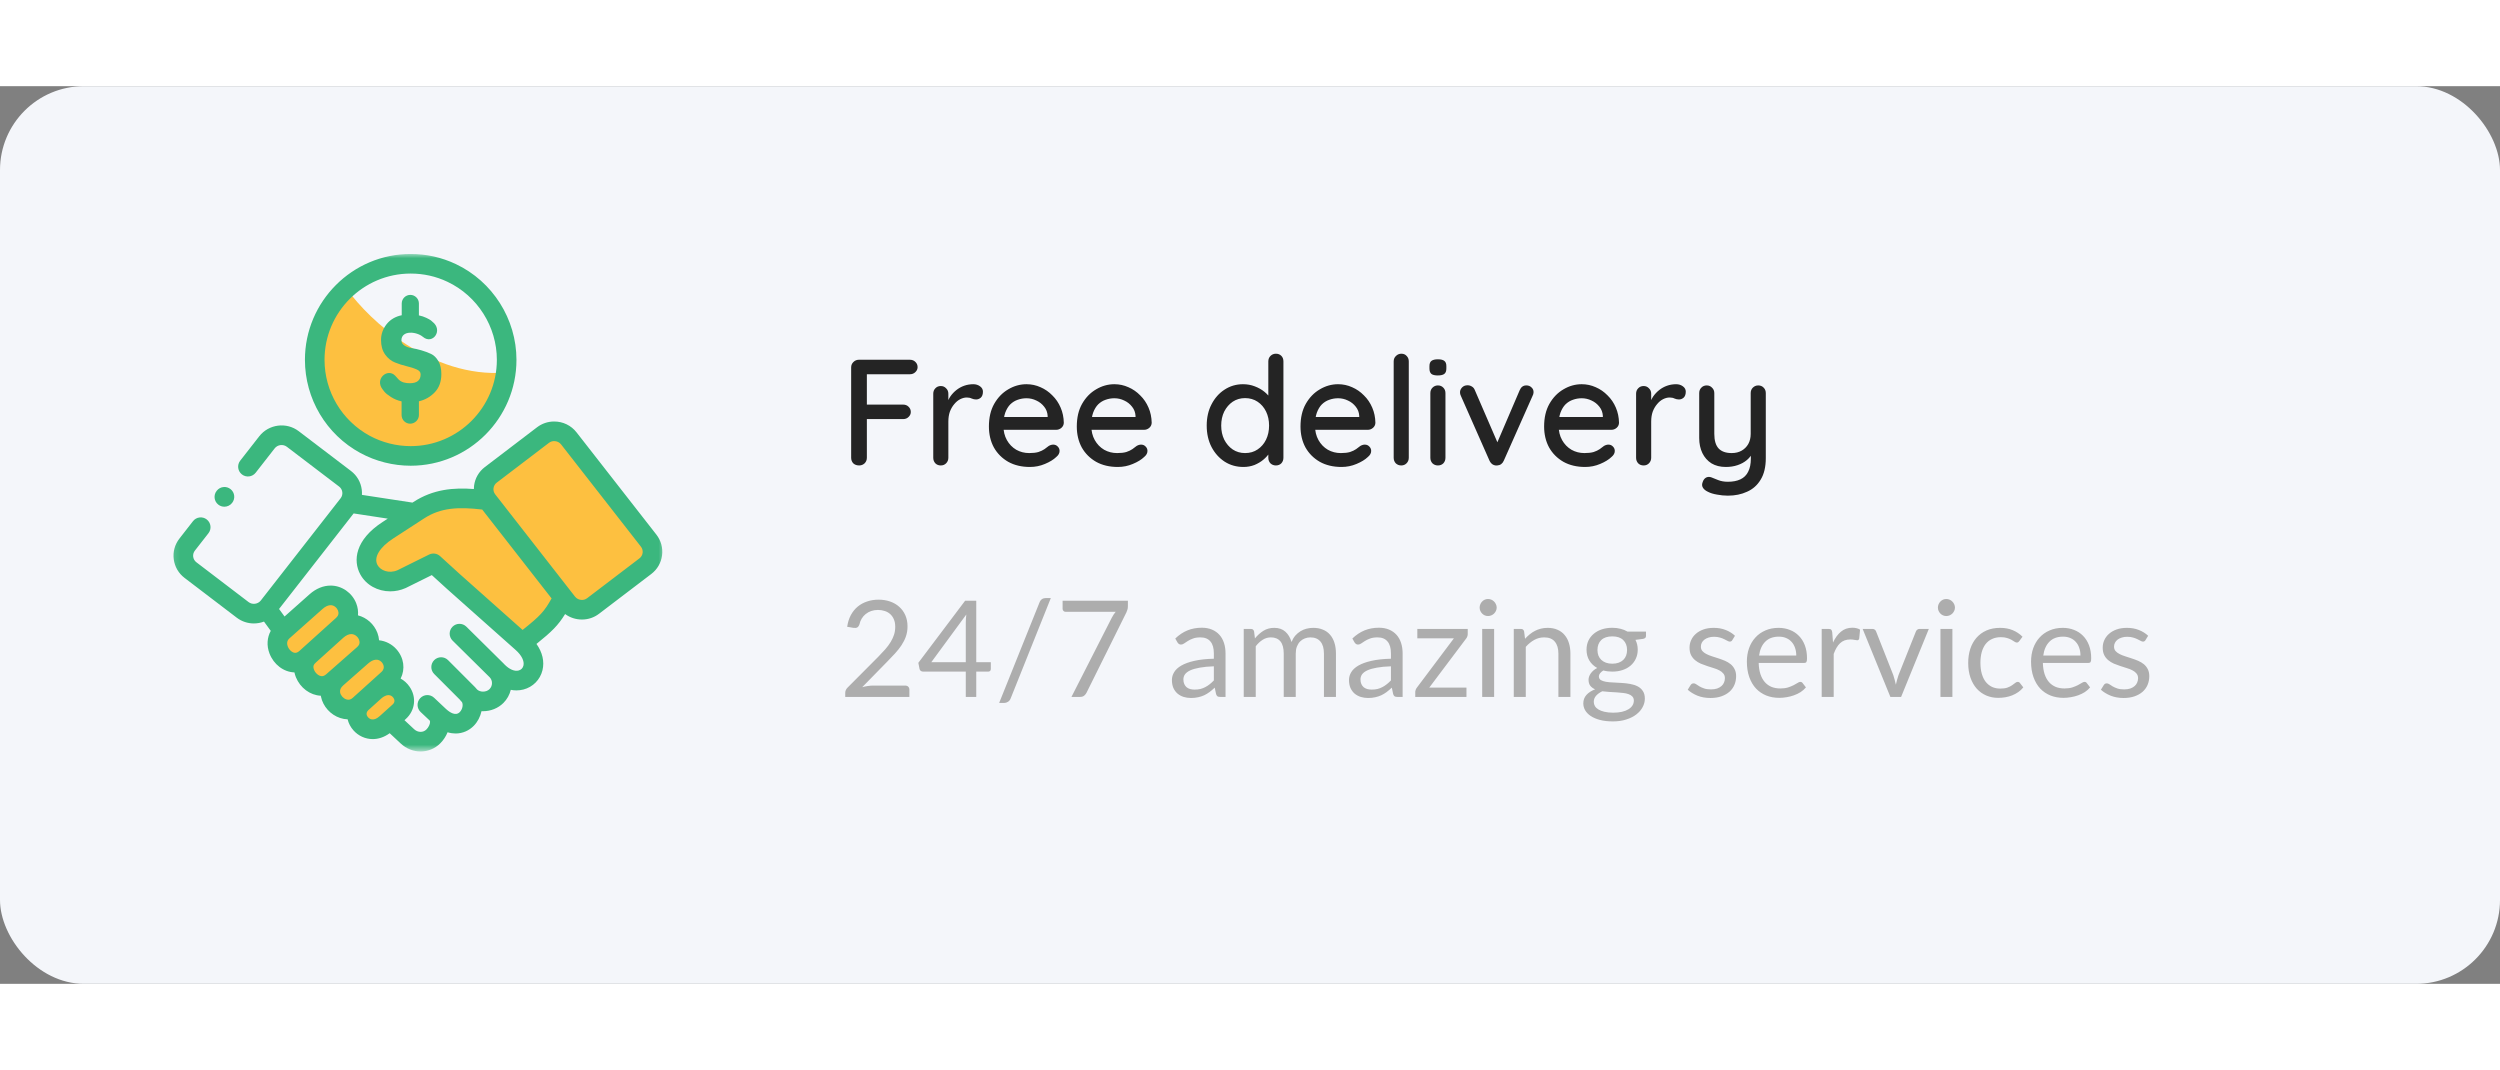 <svg width="250" height="107" viewBox="0 0 298 107" fill="none" xmlns="http://www.w3.org/2000/svg">
<rect x="0" y="0" width="298" height="107" fill="#808080" stroke="none"/>
<rect width="298" height="107" rx="10" fill="#F4F6FA"/>
<g clip-path="url(#clip0_6511_1815)">
<g clip-path="url(#clip1_6511_1815)">
<mask id="mask0_6511_1815" style="mask-type:luminance" maskUnits="userSpaceOnUse" x="20" y="20" width="60" height="60">
<path d="M79.469 20H20.164V79.305H79.469V20Z" fill="white"/>
</mask>
<g mask="url(#mask0_6511_1815)">
<path d="M58.145 48.286L61.145 43.571L65.43 41.429C66.002 41.286 67.23 41.086 67.573 41.429C67.916 41.771 72.859 48.429 75.287 51.714L77.43 55.571C77.002 56.429 76.059 58.229 75.716 58.571C75.373 58.914 72.144 60.429 70.573 61.143C69.716 61.286 67.916 61.571 67.573 61.571C67.23 61.571 63.145 56.143 61.145 53.429L58.895 49.571L58.145 48.286Z" fill="#FDC040"/>
<path d="M67.57 61.572C67.228 61.572 63.142 56.143 61.142 53.429L58.892 49.572H57.285H52.999C52.57 49.572 50.428 50.429 49.57 50.857L46.999 52.143C46.142 52.572 45.285 53.429 44.856 53.857C44.428 54.286 43.57 55.572 43.57 56C43.57 56.429 43.57 57.286 43.999 57.714C44.428 58.143 45.285 58.572 45.713 58.572H48.285C48.97 58.572 50.856 57.714 51.713 57.286C51.999 57.429 52.656 57.8 52.999 58.143C53.342 58.486 56.285 60.572 57.713 61.572L61.142 65C61.713 65.286 62.942 65.772 63.285 65.429C63.627 65.086 64.856 64.143 65.427 63.714L66.713 62.857L67.57 61.572Z" fill="#FDC040"/>
<path d="M33.285 66.286C33.285 66.971 34.428 68.286 34.999 68.857L37.999 71.428L39.714 72.714L41.428 74.428C41.999 74.714 43.142 75.371 43.142 75.714C43.142 76.057 44.857 76.428 45.714 76.571C46.142 76.286 47.085 75.629 47.428 75.286C47.857 74.857 47.857 74.857 47.857 74C47.857 73.143 47.857 72.286 47.428 71.428C46.999 70.571 46.999 68.857 46.571 68.428C46.142 68 44.428 67.143 44.428 66.714C44.428 66.286 43.142 64.571 42.714 64.143C42.285 63.714 41.428 62 40.999 61.571C40.571 61.143 39.285 60.286 38.428 60.714C37.571 61.143 34.999 63.286 34.571 63.714C34.228 64.057 33.571 65.571 33.285 66.286Z" fill="#FDC040"/>
<path d="M41.428 24.286C43.999 27.857 51.37 34.828 60.285 34.143L58.57 39.286L55.999 41.428L47.856 44L41.428 41.857L37.57 35L37.999 29.428L40.142 25.571L41.428 24.286Z" fill="#FDC040"/>
<path d="M48.857 35.407C48.404 35.407 47.85 35.341 47.47 34.917C47.338 34.769 47.222 34.63 47.11 34.514C46.205 33.562 44.646 34.885 45.59 36.121L45.818 36.415C45.967 36.601 46.234 36.816 46.617 37.06C46.991 37.298 47.407 37.47 47.869 37.573V39.206C47.869 39.769 48.328 40.232 48.89 40.232C49.455 40.232 49.934 39.769 49.934 39.206V37.563C50.673 37.391 51.307 37.031 51.826 36.485C52.348 35.939 52.609 35.215 52.609 34.312C52.609 33.697 52.49 33.185 52.252 32.771C52.014 32.361 51.724 32.074 51.377 31.912C51.027 31.75 50.647 31.607 50.227 31.485C49.811 31.363 49.431 31.277 49.081 31.224C48.735 31.174 48.444 31.068 48.206 30.913C47.968 30.754 47.849 30.549 47.849 30.294C47.849 29.078 49.633 29.227 50.419 29.888C51.578 30.863 52.876 29.078 51.532 28.069L51.377 27.93C51.271 27.848 51.086 27.745 50.819 27.616C50.554 27.487 50.257 27.391 49.933 27.322V26.333V25.903C49.933 25.341 49.474 24.878 48.91 24.878C48.348 24.878 47.886 25.341 47.886 25.903V27.305C47.133 27.454 46.508 27.828 46.076 28.38C45.64 28.942 45.419 29.564 45.419 30.258C45.419 30.956 45.581 31.528 45.904 31.981C46.228 32.434 46.621 32.752 47.087 32.937C47.549 33.122 48.011 33.271 48.474 33.38C48.939 33.492 49.332 33.614 49.656 33.757C49.98 33.896 50.141 34.091 50.141 34.345C50.142 35.053 49.712 35.407 48.857 35.407Z" fill="#3BB77E"/>
<path d="M78.243 53.457L68.725 41.267C68.084 40.443 67.112 39.971 66.059 39.971C65.315 39.971 64.611 40.207 64.021 40.655L57.792 45.403C57.079 45.947 56.623 46.735 56.509 47.624C56.492 47.756 56.484 47.888 56.483 48.019C54.108 47.84 51.656 48.02 49.274 49.569L49.167 49.638L43.142 48.717C43.154 48.508 43.148 48.297 43.12 48.085C43.005 47.199 42.55 46.412 41.839 45.869L35.608 41.126C34.149 40.009 32.038 40.281 30.903 41.732L28.634 44.638C28.237 45.147 28.328 45.881 28.836 46.278C29.345 46.675 30.079 46.584 30.476 46.076L32.744 43.17C33.087 42.731 33.749 42.645 34.191 42.983L40.423 47.727C40.634 47.888 40.769 48.122 40.803 48.385C40.837 48.649 40.766 48.91 40.603 49.119L31.084 61.312C30.743 61.75 30.08 61.835 29.639 61.501L23.41 56.752C23.198 56.59 23.062 56.356 23.028 56.092C22.995 55.83 23.066 55.571 23.23 55.361L24.848 53.288C25.245 52.779 25.155 52.045 24.646 51.648C24.137 51.251 23.404 51.342 23.006 51.85L21.389 53.923C20.838 54.627 20.597 55.503 20.711 56.39C20.825 57.278 21.281 58.067 21.994 58.61L28.225 63.36C28.831 63.82 29.548 64.043 30.26 64.043C30.672 64.043 31.081 63.967 31.468 63.821L32.274 64.925C31.836 65.725 31.767 66.686 32.12 67.612C32.623 68.938 33.811 69.837 35.097 69.879C35.136 70.068 35.192 70.257 35.267 70.444C35.785 71.727 36.968 72.601 38.239 72.659C38.245 72.692 38.25 72.725 38.257 72.759C38.498 73.934 39.4 74.938 40.554 75.316C40.847 75.412 41.144 75.462 41.437 75.471C41.55 75.944 41.784 76.401 42.145 76.802C42.708 77.428 43.53 77.828 44.431 77.828C45.086 77.828 45.783 77.616 46.452 77.126L47.775 78.362C48.449 78.991 49.297 79.305 50.137 79.305C50.989 79.305 51.832 78.982 52.477 78.337C52.861 77.953 53.158 77.496 53.351 77.014C53.679 77.114 54 77.161 54.307 77.161C55.173 77.161 55.938 76.795 56.486 76.231C56.934 75.769 57.255 75.155 57.397 74.5C57.444 74.502 57.491 74.504 57.539 74.505C57.551 74.505 57.562 74.505 57.574 74.505C58.495 74.505 59.379 74.148 60.004 73.523C60.441 73.085 60.742 72.546 60.885 71.957C61.108 72.001 61.332 72.024 61.555 72.024C61.837 72.024 62.117 71.989 62.393 71.918C63.52 71.629 64.389 70.749 64.663 69.621C64.916 68.579 64.656 67.482 63.947 66.485C65.781 65.009 66.523 64.282 67.362 62.923C67.934 63.344 68.631 63.576 69.367 63.576C70.113 63.576 70.818 63.338 71.404 62.89L77.637 58.144C78.348 57.602 78.803 56.815 78.918 55.929C79.033 55.042 78.793 54.164 78.243 53.457ZM35.708 67.303C35.529 67.465 35.355 67.547 35.192 67.547C34.856 67.547 34.466 67.212 34.303 66.783C34.156 66.394 34.224 66.068 34.509 65.816L34.513 65.812L34.516 65.809L38.451 62.312C38.781 62.02 39.112 61.865 39.41 61.865C39.846 61.865 40.171 62.196 40.29 62.504C40.416 62.832 40.34 63.126 40.065 63.374L39.379 63.993L39.377 63.995C39.373 63.998 39.37 64.001 39.367 64.004C39.342 64.026 39.317 64.049 39.292 64.071L35.708 67.303ZM38.889 70.095C38.711 70.252 38.542 70.328 38.372 70.328C38.017 70.328 37.605 69.995 37.434 69.569C37.244 69.1 37.469 68.884 37.54 68.815C37.586 68.772 37.64 68.719 37.697 68.658L37.698 68.657L37.711 68.646C37.935 68.445 39.914 66.658 40.859 65.803L40.93 65.74C41.25 65.459 41.575 65.31 41.869 65.31C42.333 65.31 42.678 65.665 42.802 65.995C42.926 66.322 42.852 66.609 42.583 66.847L42.34 67.06C42.338 67.061 42.337 67.063 42.335 67.064L42.333 67.066L38.889 70.095ZM42.37 72.617C42.354 72.631 42.339 72.646 42.323 72.661L42.049 72.908C41.806 73.128 41.562 73.188 41.281 73.096C40.927 72.98 40.617 72.64 40.545 72.288C40.482 71.982 40.605 71.698 40.916 71.424L41.305 71.083C41.315 71.075 41.324 71.065 41.333 71.057L43.886 68.811C44.498 68.27 45.104 68.216 45.507 68.667C45.564 68.731 46.045 69.302 45.458 69.833L43.89 71.248C43.873 71.263 43.856 71.276 43.839 71.291C43.834 71.296 43.829 71.303 43.823 71.308L42.388 72.603C42.382 72.608 42.376 72.612 42.37 72.617ZM43.882 75.24C43.759 75.103 43.522 74.749 43.911 74.375L45.475 72.963C45.594 72.862 45.708 72.782 45.815 72.727C45.82 72.724 45.825 72.721 45.83 72.719C46.46 72.382 46.802 72.775 46.892 72.903C47.007 73.068 47.148 73.392 46.794 73.71L45.722 74.673C45.718 74.677 45.714 74.68 45.71 74.684L45.245 75.102C44.482 75.787 44.009 75.381 43.882 75.24ZM62.393 69.07C62.321 69.366 62.11 69.579 61.813 69.655C61.322 69.781 60.7 69.508 60.13 68.924C60.088 68.876 60.044 68.83 59.998 68.785L55.589 64.426C55.13 63.973 54.391 63.977 53.937 64.436C53.484 64.895 53.488 65.634 53.947 66.088L58.349 70.439C58.356 70.447 58.364 70.454 58.371 70.462C58.547 70.643 58.644 70.885 58.645 71.146C58.647 71.423 58.542 71.68 58.35 71.872C58.162 72.061 57.88 72.169 57.575 72.169C57.57 72.169 57.566 72.169 57.562 72.169C57.292 72.166 57.045 72.076 56.872 71.918C56.798 71.823 56.719 71.732 56.631 71.644L53.408 68.416C52.952 67.96 52.212 67.96 51.756 68.415C51.3 68.871 51.299 69.611 51.755 70.067L54.812 73.128C54.849 73.182 54.89 73.234 54.937 73.282L55.067 73.416C55.234 73.736 55.13 74.273 54.81 74.604C54.315 75.114 53.618 74.664 53.121 74.198L51.741 72.898C51.271 72.456 50.532 72.479 50.09 72.948C49.648 73.418 49.67 74.157 50.139 74.6L51.194 75.592C51.197 75.594 51.199 75.597 51.201 75.6C51.225 75.622 51.262 75.656 51.263 75.774C51.268 76.048 51.087 76.423 50.824 76.686C50.44 77.071 49.8 77.057 49.37 76.655L48.214 75.575L48.355 75.448C49.501 74.418 49.686 72.821 48.805 71.563C48.518 71.153 48.159 70.835 47.756 70.615C48.324 69.495 48.165 68.134 47.248 67.11C46.731 66.531 46.001 66.136 45.185 66.049C45.162 65.756 45.098 65.461 44.988 65.169C44.591 64.119 43.709 63.346 42.671 63.078C42.714 62.612 42.65 62.132 42.47 61.664C41.978 60.387 40.749 59.529 39.41 59.529C38.532 59.529 37.664 59.887 36.901 60.565L33.918 63.215L33.263 62.318L42.154 50.929L46.22 51.55L45.605 51.95C42.31 54.087 42.069 56.572 42.942 58.186C43.641 59.478 45.035 60.216 46.515 60.216C47.124 60.216 47.748 60.091 48.344 59.828C48.36 59.82 48.376 59.813 48.391 59.806L51.471 58.279L53.248 59.897C53.25 59.899 53.252 59.9 53.254 59.902C53.255 59.903 53.257 59.905 53.258 59.907L61.476 67.215C62.18 67.841 62.523 68.534 62.393 69.07ZM62.294 64.816L54.816 58.165L52.453 56.014C52.097 55.69 51.579 55.617 51.148 55.831L47.378 57.7C46.354 58.141 45.347 57.722 44.997 57.075C44.516 56.186 45.236 54.973 46.876 53.91L50.546 51.528C52.536 50.234 54.624 50.135 57.479 50.466L65.748 61.06C64.875 62.627 64.412 63.125 62.294 64.816ZM76.601 55.629C76.567 55.892 76.432 56.125 76.221 56.286L69.987 61.032C69.763 61.204 69.527 61.24 69.368 61.24C69.04 61.239 68.739 61.095 68.543 60.845L59.027 48.652C58.864 48.443 58.793 48.184 58.826 47.921C58.86 47.657 58.996 47.423 59.208 47.261L65.435 42.514C65.661 42.343 65.899 42.307 66.059 42.307C66.387 42.307 66.687 42.451 66.883 42.703L76.401 54.894C76.564 55.104 76.635 55.365 76.601 55.629Z" fill="#3BB77E"/>
<path d="M42.962 43.729C44.796 44.719 46.868 45.242 48.953 45.242C55.905 45.242 61.562 39.579 61.562 32.619C61.562 27.762 58.726 23.282 54.338 21.207C52.647 20.406 50.836 20 48.953 20C42.002 20 36.348 25.661 36.348 32.619C36.348 37.26 38.882 41.517 42.962 43.729ZM48.953 22.336C50.487 22.336 51.962 22.666 53.338 23.318C56.914 25.009 59.225 28.66 59.225 32.619C59.225 38.291 54.617 42.906 48.953 42.906C47.254 42.906 45.566 42.48 44.074 41.675C40.749 39.872 38.684 36.402 38.684 32.619C38.684 26.949 43.291 22.336 48.953 22.336Z" fill="#3BB77E"/>
<path d="M26.014 49.874C26.229 50.046 26.486 50.129 26.742 50.129C27.085 50.129 27.425 49.979 27.655 49.69L27.669 49.673C28.071 49.169 27.988 48.434 27.484 48.032C26.98 47.63 26.245 47.712 25.843 48.216L25.829 48.233C25.427 48.737 25.509 49.472 26.014 49.874Z" fill="#3BB77E"/>
</g>
</g>
</g>
<path d="M102.412 45.21C102.124 45.21 101.89 45.126 101.71 44.958C101.542 44.778 101.458 44.556 101.458 44.292V33.528C101.458 33.264 101.548 33.048 101.728 32.88C101.908 32.7 102.124 32.61 102.376 32.61H108.46C108.724 32.61 108.94 32.694 109.108 32.862C109.288 33.03 109.378 33.24 109.378 33.492C109.378 33.72 109.288 33.918 109.108 34.086C108.94 34.254 108.724 34.338 108.46 34.338H103.204L103.33 34.158V38.172L103.222 37.956H107.65C107.914 37.956 108.13 38.04 108.298 38.208C108.478 38.376 108.568 38.586 108.568 38.838C108.568 39.066 108.478 39.264 108.298 39.432C108.13 39.6 107.914 39.684 107.65 39.684H103.186L103.33 39.54V44.292C103.33 44.556 103.24 44.778 103.06 44.958C102.88 45.126 102.664 45.21 102.412 45.21ZM112.144 45.21C111.88 45.21 111.664 45.126 111.496 44.958C111.328 44.778 111.244 44.556 111.244 44.292V36.66C111.244 36.396 111.328 36.18 111.496 36.012C111.664 35.832 111.88 35.742 112.144 35.742C112.396 35.742 112.606 35.832 112.774 36.012C112.954 36.18 113.044 36.396 113.044 36.66V38.676L112.864 37.902C112.96 37.566 113.104 37.254 113.296 36.966C113.5 36.678 113.74 36.426 114.016 36.21C114.292 35.994 114.598 35.826 114.934 35.706C115.282 35.586 115.642 35.526 116.014 35.526C116.326 35.526 116.596 35.61 116.824 35.778C117.052 35.946 117.166 36.156 117.166 36.408C117.166 36.732 117.082 36.972 116.914 37.128C116.746 37.272 116.56 37.344 116.356 37.344C116.176 37.344 116.002 37.308 115.834 37.236C115.666 37.152 115.468 37.11 115.24 37.11C114.988 37.11 114.73 37.176 114.466 37.308C114.202 37.44 113.962 37.638 113.746 37.902C113.53 38.154 113.356 38.454 113.224 38.802C113.104 39.15 113.044 39.54 113.044 39.972V44.292C113.044 44.556 112.954 44.778 112.774 44.958C112.606 45.126 112.396 45.21 112.144 45.21ZM122.774 45.39C121.778 45.39 120.914 45.186 120.182 44.778C119.45 44.358 118.88 43.788 118.472 43.068C118.076 42.336 117.878 41.502 117.878 40.566C117.878 39.51 118.088 38.61 118.508 37.866C118.94 37.11 119.498 36.534 120.182 36.138C120.866 35.73 121.592 35.526 122.36 35.526C122.948 35.526 123.506 35.646 124.034 35.886C124.562 36.114 125.03 36.438 125.438 36.858C125.858 37.266 126.188 37.752 126.428 38.316C126.668 38.868 126.794 39.474 126.806 40.134C126.794 40.374 126.698 40.572 126.518 40.728C126.338 40.884 126.128 40.962 125.888 40.962H118.886L118.454 39.432H125.222L124.88 39.756V39.306C124.856 38.886 124.718 38.52 124.466 38.208C124.214 37.884 123.902 37.638 123.53 37.47C123.158 37.29 122.768 37.2 122.36 37.2C122 37.2 121.652 37.26 121.316 37.38C120.992 37.488 120.698 37.668 120.434 37.92C120.182 38.172 119.978 38.508 119.822 38.928C119.678 39.336 119.606 39.846 119.606 40.458C119.606 41.118 119.744 41.694 120.02 42.186C120.296 42.678 120.668 43.062 121.136 43.338C121.604 43.602 122.12 43.734 122.684 43.734C123.128 43.734 123.494 43.692 123.782 43.608C124.07 43.512 124.31 43.398 124.502 43.266C124.694 43.134 124.862 43.008 125.006 42.888C125.186 42.78 125.366 42.726 125.546 42.726C125.762 42.726 125.942 42.804 126.086 42.96C126.23 43.104 126.302 43.278 126.302 43.482C126.302 43.746 126.17 43.986 125.906 44.202C125.582 44.514 125.132 44.79 124.556 45.03C123.992 45.27 123.398 45.39 122.774 45.39ZM133.25 45.39C132.254 45.39 131.39 45.186 130.658 44.778C129.926 44.358 129.356 43.788 128.948 43.068C128.552 42.336 128.354 41.502 128.354 40.566C128.354 39.51 128.564 38.61 128.984 37.866C129.416 37.11 129.974 36.534 130.658 36.138C131.342 35.73 132.068 35.526 132.836 35.526C133.424 35.526 133.982 35.646 134.51 35.886C135.038 36.114 135.506 36.438 135.914 36.858C136.334 37.266 136.664 37.752 136.904 38.316C137.144 38.868 137.27 39.474 137.282 40.134C137.27 40.374 137.174 40.572 136.994 40.728C136.814 40.884 136.604 40.962 136.364 40.962H129.362L128.93 39.432H135.698L135.356 39.756V39.306C135.332 38.886 135.194 38.52 134.942 38.208C134.69 37.884 134.378 37.638 134.006 37.47C133.634 37.29 133.244 37.2 132.836 37.2C132.476 37.2 132.128 37.26 131.792 37.38C131.468 37.488 131.174 37.668 130.91 37.92C130.658 38.172 130.454 38.508 130.298 38.928C130.154 39.336 130.082 39.846 130.082 40.458C130.082 41.118 130.22 41.694 130.496 42.186C130.772 42.678 131.144 43.062 131.612 43.338C132.08 43.602 132.596 43.734 133.16 43.734C133.604 43.734 133.97 43.692 134.258 43.608C134.546 43.512 134.786 43.398 134.978 43.266C135.17 43.134 135.338 43.008 135.482 42.888C135.662 42.78 135.842 42.726 136.022 42.726C136.238 42.726 136.418 42.804 136.562 42.96C136.706 43.104 136.778 43.278 136.778 43.482C136.778 43.746 136.646 43.986 136.382 44.202C136.058 44.514 135.608 44.79 135.032 45.03C134.468 45.27 133.874 45.39 133.25 45.39ZM152.084 31.89C152.348 31.89 152.564 31.974 152.732 32.142C152.9 32.31 152.984 32.532 152.984 32.808V44.292C152.984 44.556 152.9 44.778 152.732 44.958C152.564 45.126 152.348 45.21 152.084 45.21C151.832 45.21 151.616 45.126 151.436 44.958C151.268 44.778 151.184 44.556 151.184 44.292V42.996L151.562 43.014C151.562 43.23 151.472 43.476 151.292 43.752C151.124 44.016 150.89 44.274 150.59 44.526C150.29 44.778 149.936 44.988 149.528 45.156C149.12 45.312 148.682 45.39 148.214 45.39C147.386 45.39 146.642 45.18 145.982 44.76C145.322 44.328 144.8 43.746 144.416 43.014C144.032 42.27 143.84 41.418 143.84 40.458C143.84 39.498 144.032 38.652 144.416 37.92C144.8 37.176 145.316 36.594 145.964 36.174C146.624 35.742 147.356 35.526 148.16 35.526C148.664 35.526 149.132 35.61 149.564 35.778C150.008 35.946 150.392 36.162 150.716 36.426C151.04 36.69 151.292 36.972 151.472 37.272C151.652 37.56 151.742 37.836 151.742 38.1L151.184 38.154V32.808C151.184 32.544 151.268 32.328 151.436 32.16C151.616 31.98 151.832 31.89 152.084 31.89ZM148.412 43.734C148.988 43.734 149.486 43.59 149.906 43.302C150.338 43.014 150.674 42.624 150.914 42.132C151.154 41.64 151.274 41.082 151.274 40.458C151.274 39.834 151.154 39.276 150.914 38.784C150.674 38.292 150.338 37.902 149.906 37.614C149.474 37.326 148.976 37.182 148.412 37.182C147.86 37.182 147.368 37.326 146.936 37.614C146.516 37.902 146.18 38.292 145.928 38.784C145.688 39.276 145.568 39.834 145.568 40.458C145.568 41.082 145.688 41.64 145.928 42.132C146.18 42.624 146.516 43.014 146.936 43.302C147.368 43.59 147.86 43.734 148.412 43.734ZM159.916 45.39C158.92 45.39 158.056 45.186 157.324 44.778C156.592 44.358 156.022 43.788 155.614 43.068C155.218 42.336 155.02 41.502 155.02 40.566C155.02 39.51 155.23 38.61 155.65 37.866C156.082 37.11 156.64 36.534 157.324 36.138C158.008 35.73 158.734 35.526 159.502 35.526C160.09 35.526 160.648 35.646 161.176 35.886C161.704 36.114 162.172 36.438 162.58 36.858C163 37.266 163.33 37.752 163.57 38.316C163.81 38.868 163.936 39.474 163.948 40.134C163.936 40.374 163.84 40.572 163.66 40.728C163.48 40.884 163.27 40.962 163.03 40.962H156.028L155.596 39.432H162.364L162.022 39.756V39.306C161.998 38.886 161.86 38.52 161.608 38.208C161.356 37.884 161.044 37.638 160.672 37.47C160.3 37.29 159.91 37.2 159.502 37.2C159.142 37.2 158.794 37.26 158.458 37.38C158.134 37.488 157.84 37.668 157.576 37.92C157.324 38.172 157.12 38.508 156.964 38.928C156.82 39.336 156.748 39.846 156.748 40.458C156.748 41.118 156.886 41.694 157.162 42.186C157.438 42.678 157.81 43.062 158.278 43.338C158.746 43.602 159.262 43.734 159.826 43.734C160.27 43.734 160.636 43.692 160.924 43.608C161.212 43.512 161.452 43.398 161.644 43.266C161.836 43.134 162.004 43.008 162.148 42.888C162.328 42.78 162.508 42.726 162.688 42.726C162.904 42.726 163.084 42.804 163.228 42.96C163.372 43.104 163.444 43.278 163.444 43.482C163.444 43.746 163.312 43.986 163.048 44.202C162.724 44.514 162.274 44.79 161.698 45.03C161.134 45.27 160.54 45.39 159.916 45.39ZM167.927 44.292C167.927 44.556 167.837 44.778 167.657 44.958C167.489 45.126 167.279 45.21 167.027 45.21C166.775 45.21 166.559 45.126 166.379 44.958C166.211 44.778 166.127 44.556 166.127 44.292V32.808C166.127 32.544 166.217 32.328 166.397 32.16C166.577 31.98 166.793 31.89 167.045 31.89C167.309 31.89 167.519 31.98 167.675 32.16C167.843 32.328 167.927 32.544 167.927 32.808V44.292ZM172.298 44.292C172.298 44.556 172.214 44.778 172.046 44.958C171.878 45.126 171.662 45.21 171.398 45.21C171.146 45.21 170.93 45.126 170.75 44.958C170.582 44.778 170.498 44.556 170.498 44.292V36.588C170.498 36.324 170.582 36.108 170.75 35.94C170.93 35.76 171.146 35.67 171.398 35.67C171.662 35.67 171.878 35.76 172.046 35.94C172.214 36.108 172.298 36.324 172.298 36.588V44.292ZM171.38 34.482C171.032 34.482 170.78 34.422 170.624 34.302C170.468 34.17 170.39 33.954 170.39 33.654V33.366C170.39 33.066 170.474 32.856 170.642 32.736C170.81 32.616 171.062 32.556 171.398 32.556C171.758 32.556 172.016 32.622 172.172 32.754C172.328 32.874 172.406 33.078 172.406 33.366V33.654C172.406 33.966 172.322 34.182 172.154 34.302C171.998 34.422 171.74 34.482 171.38 34.482ZM174.935 35.652C175.115 35.652 175.283 35.7 175.439 35.796C175.607 35.892 175.727 36.036 175.799 36.228L178.625 42.762L178.283 42.924L181.145 36.246C181.313 35.85 181.583 35.658 181.955 35.67C182.195 35.67 182.393 35.748 182.549 35.904C182.717 36.048 182.801 36.24 182.801 36.48C182.801 36.552 182.789 36.63 182.765 36.714C182.741 36.786 182.711 36.858 182.675 36.93L179.255 44.634C179.099 44.994 178.841 45.186 178.481 45.21C178.301 45.234 178.121 45.198 177.941 45.102C177.773 44.994 177.641 44.838 177.545 44.634L174.143 36.93C174.119 36.882 174.095 36.822 174.071 36.75C174.047 36.666 174.035 36.57 174.035 36.462C174.035 36.282 174.113 36.102 174.269 35.922C174.437 35.742 174.659 35.652 174.935 35.652ZM188.955 45.39C187.959 45.39 187.095 45.186 186.363 44.778C185.631 44.358 185.061 43.788 184.653 43.068C184.257 42.336 184.059 41.502 184.059 40.566C184.059 39.51 184.269 38.61 184.689 37.866C185.121 37.11 185.679 36.534 186.363 36.138C187.047 35.73 187.773 35.526 188.541 35.526C189.129 35.526 189.687 35.646 190.215 35.886C190.743 36.114 191.211 36.438 191.619 36.858C192.039 37.266 192.369 37.752 192.609 38.316C192.849 38.868 192.975 39.474 192.987 40.134C192.975 40.374 192.879 40.572 192.699 40.728C192.519 40.884 192.309 40.962 192.069 40.962H185.067L184.635 39.432H191.403L191.061 39.756V39.306C191.037 38.886 190.899 38.52 190.647 38.208C190.395 37.884 190.083 37.638 189.711 37.47C189.339 37.29 188.949 37.2 188.541 37.2C188.181 37.2 187.833 37.26 187.497 37.38C187.173 37.488 186.879 37.668 186.615 37.92C186.363 38.172 186.159 38.508 186.003 38.928C185.859 39.336 185.787 39.846 185.787 40.458C185.787 41.118 185.925 41.694 186.201 42.186C186.477 42.678 186.849 43.062 187.317 43.338C187.785 43.602 188.301 43.734 188.865 43.734C189.309 43.734 189.675 43.692 189.963 43.608C190.251 43.512 190.491 43.398 190.683 43.266C190.875 43.134 191.043 43.008 191.187 42.888C191.367 42.78 191.547 42.726 191.727 42.726C191.943 42.726 192.123 42.804 192.267 42.96C192.411 43.104 192.483 43.278 192.483 43.482C192.483 43.746 192.351 43.986 192.087 44.202C191.763 44.514 191.313 44.79 190.737 45.03C190.173 45.27 189.579 45.39 188.955 45.39ZM195.922 45.21C195.658 45.21 195.442 45.126 195.274 44.958C195.106 44.778 195.022 44.556 195.022 44.292V36.66C195.022 36.396 195.106 36.18 195.274 36.012C195.442 35.832 195.658 35.742 195.922 35.742C196.174 35.742 196.384 35.832 196.552 36.012C196.732 36.18 196.822 36.396 196.822 36.66V38.676L196.642 37.902C196.738 37.566 196.882 37.254 197.074 36.966C197.278 36.678 197.518 36.426 197.794 36.21C198.07 35.994 198.376 35.826 198.712 35.706C199.06 35.586 199.42 35.526 199.792 35.526C200.104 35.526 200.374 35.61 200.602 35.778C200.83 35.946 200.944 36.156 200.944 36.408C200.944 36.732 200.86 36.972 200.692 37.128C200.524 37.272 200.338 37.344 200.134 37.344C199.954 37.344 199.78 37.308 199.612 37.236C199.444 37.152 199.246 37.11 199.018 37.11C198.766 37.11 198.508 37.176 198.244 37.308C197.98 37.44 197.74 37.638 197.524 37.902C197.308 38.154 197.134 38.454 197.002 38.802C196.882 39.15 196.822 39.54 196.822 39.972V44.292C196.822 44.556 196.732 44.778 196.552 44.958C196.384 45.126 196.174 45.21 195.922 45.21ZM209.583 35.67C209.847 35.67 210.063 35.76 210.231 35.94C210.399 36.108 210.483 36.324 210.483 36.588V44.328C210.483 45.384 210.279 46.242 209.871 46.902C209.475 47.562 208.935 48.042 208.251 48.342C207.579 48.654 206.817 48.81 205.965 48.81C205.533 48.81 205.101 48.768 204.669 48.684C204.237 48.612 203.883 48.504 203.607 48.36C203.319 48.228 203.115 48.066 202.995 47.874C202.875 47.682 202.857 47.472 202.941 47.244C203.025 46.956 203.169 46.758 203.373 46.65C203.577 46.554 203.787 46.548 204.003 46.632C204.207 46.716 204.477 46.824 204.813 46.956C205.149 47.088 205.533 47.154 205.965 47.154C206.553 47.154 207.051 47.058 207.459 46.866C207.867 46.674 208.173 46.374 208.377 45.966C208.593 45.558 208.701 45.03 208.701 44.382V43.14L208.989 43.572C208.797 43.968 208.545 44.298 208.233 44.562C207.921 44.826 207.549 45.03 207.117 45.174C206.697 45.318 206.229 45.39 205.713 45.39C205.053 45.39 204.483 45.246 204.003 44.958C203.535 44.658 203.175 44.25 202.923 43.734C202.671 43.206 202.545 42.606 202.545 41.934V36.588C202.545 36.324 202.629 36.108 202.797 35.94C202.965 35.76 203.181 35.67 203.445 35.67C203.697 35.67 203.907 35.76 204.075 35.94C204.255 36.108 204.345 36.324 204.345 36.588V41.448C204.345 42.24 204.519 42.822 204.867 43.194C205.215 43.554 205.731 43.734 206.415 43.734C206.871 43.734 207.267 43.638 207.603 43.446C207.939 43.254 208.203 42.99 208.395 42.654C208.587 42.306 208.683 41.904 208.683 41.448V36.588C208.683 36.324 208.767 36.108 208.935 35.94C209.115 35.76 209.331 35.67 209.583 35.67Z" fill="#242424"/>
<path d="M107.896 71.448C108.051 71.448 108.173 71.493 108.264 71.584C108.355 71.675 108.4 71.792 108.4 71.936V72.8H100.752V72.312C100.752 72.211 100.773 72.107 100.816 72C100.859 71.893 100.925 71.795 101.016 71.704L104.688 68.016C104.992 67.707 105.269 67.411 105.52 67.128C105.771 66.84 105.984 66.552 106.16 66.264C106.336 65.976 106.472 65.685 106.568 65.392C106.664 65.093 106.712 64.776 106.712 64.44C106.712 64.104 106.659 63.811 106.552 63.56C106.445 63.304 106.299 63.093 106.112 62.928C105.931 62.763 105.715 62.64 105.464 62.56C105.213 62.475 104.944 62.432 104.656 62.432C104.363 62.432 104.093 62.475 103.848 62.56C103.603 62.645 103.384 62.765 103.192 62.92C103.005 63.069 102.848 63.248 102.72 63.456C102.592 63.664 102.501 63.893 102.448 64.144C102.384 64.331 102.296 64.456 102.184 64.52C102.077 64.579 101.925 64.595 101.728 64.568L100.984 64.44C101.059 63.917 101.203 63.456 101.416 63.056C101.635 62.651 101.907 62.312 102.232 62.04C102.563 61.768 102.939 61.563 103.36 61.424C103.781 61.28 104.237 61.208 104.728 61.208C105.213 61.208 105.667 61.28 106.088 61.424C106.509 61.568 106.875 61.779 107.184 62.056C107.493 62.328 107.736 62.661 107.912 63.056C108.088 63.451 108.176 63.899 108.176 64.4C108.176 64.827 108.112 65.224 107.984 65.592C107.856 65.955 107.683 66.301 107.464 66.632C107.245 66.963 106.992 67.285 106.704 67.6C106.421 67.915 106.12 68.232 105.8 68.552L102.776 71.64C102.989 71.581 103.205 71.536 103.424 71.504C103.643 71.467 103.853 71.448 104.056 71.448H107.896ZM115.121 68.664V63.936C115.121 63.797 115.127 63.645 115.137 63.48C115.148 63.315 115.164 63.147 115.185 62.976L111.009 68.664H115.121ZM118.105 68.664V69.48C118.105 69.565 118.079 69.637 118.025 69.696C117.977 69.755 117.9 69.784 117.793 69.784H116.369V72.8H115.121V69.784H110.033C109.927 69.784 109.833 69.755 109.753 69.696C109.679 69.632 109.631 69.555 109.609 69.464L109.465 68.736L115.041 61.336H116.369V68.664H118.105ZM120.475 72.968C120.405 73.155 120.296 73.293 120.147 73.384C120.003 73.475 119.853 73.52 119.699 73.52H119.099L123.907 61.544C123.971 61.373 124.067 61.243 124.195 61.152C124.328 61.061 124.48 61.016 124.651 61.016H125.259L120.475 72.968ZM134.445 61.336V61.976C134.445 62.157 134.424 62.307 134.381 62.424C134.344 62.541 134.306 62.64 134.269 62.72L129.517 72.296C129.448 72.435 129.352 72.555 129.229 72.656C129.106 72.752 128.944 72.8 128.741 72.8H127.717L132.533 63.344C132.602 63.211 132.674 63.088 132.749 62.976C132.824 62.864 132.904 62.757 132.989 62.656H127.005C126.914 62.656 126.834 62.621 126.765 62.552C126.696 62.477 126.661 62.395 126.661 62.304V61.336H134.445ZM144.692 69.152C144.036 69.173 143.476 69.227 143.012 69.312C142.553 69.392 142.177 69.499 141.884 69.632C141.596 69.765 141.385 69.923 141.252 70.104C141.124 70.285 141.06 70.488 141.06 70.712C141.06 70.925 141.095 71.109 141.164 71.264C141.233 71.419 141.327 71.547 141.444 71.648C141.567 71.744 141.708 71.816 141.868 71.864C142.033 71.907 142.209 71.928 142.396 71.928C142.647 71.928 142.876 71.904 143.084 71.856C143.292 71.803 143.487 71.728 143.668 71.632C143.855 71.536 144.031 71.421 144.196 71.288C144.367 71.155 144.532 71.003 144.692 70.832V69.152ZM140.092 65.84C140.54 65.408 141.023 65.085 141.54 64.872C142.057 64.659 142.631 64.552 143.26 64.552C143.713 64.552 144.116 64.627 144.468 64.776C144.82 64.925 145.116 65.133 145.356 65.4C145.596 65.667 145.777 65.989 145.9 66.368C146.023 66.747 146.084 67.163 146.084 67.616V72.8H145.452C145.313 72.8 145.207 72.779 145.132 72.736C145.057 72.688 144.999 72.597 144.956 72.464L144.796 71.696C144.583 71.893 144.375 72.069 144.172 72.224C143.969 72.373 143.756 72.501 143.532 72.608C143.308 72.709 143.068 72.787 142.812 72.84C142.561 72.899 142.281 72.928 141.972 72.928C141.657 72.928 141.361 72.885 141.084 72.8C140.807 72.709 140.564 72.576 140.356 72.4C140.153 72.224 139.991 72.003 139.868 71.736C139.751 71.464 139.692 71.144 139.692 70.776C139.692 70.456 139.78 70.149 139.956 69.856C140.132 69.557 140.417 69.293 140.812 69.064C141.207 68.835 141.721 68.648 142.356 68.504C142.991 68.355 143.769 68.269 144.692 68.248V67.616C144.692 66.987 144.556 66.512 144.284 66.192C144.012 65.867 143.615 65.704 143.092 65.704C142.74 65.704 142.444 65.749 142.204 65.84C141.969 65.925 141.764 66.024 141.588 66.136C141.417 66.243 141.268 66.341 141.14 66.432C141.017 66.517 140.895 66.56 140.772 66.56C140.676 66.56 140.593 66.536 140.524 66.488C140.455 66.435 140.396 66.371 140.348 66.296L140.092 65.84ZM148.253 72.8V64.696H149.109C149.312 64.696 149.437 64.795 149.485 64.992L149.589 65.824C149.888 65.456 150.224 65.155 150.597 64.92C150.97 64.685 151.402 64.568 151.893 64.568C152.437 64.568 152.877 64.72 153.213 65.024C153.554 65.328 153.8 65.739 153.949 66.256C154.066 65.963 154.216 65.709 154.397 65.496C154.584 65.283 154.792 65.107 155.021 64.968C155.25 64.829 155.493 64.728 155.749 64.664C156.01 64.6 156.274 64.568 156.541 64.568C156.968 64.568 157.346 64.637 157.677 64.776C158.013 64.909 158.296 65.107 158.525 65.368C158.76 65.629 158.938 65.952 159.061 66.336C159.184 66.715 159.245 67.149 159.245 67.64V72.8H157.813V67.64C157.813 67.005 157.674 66.525 157.397 66.2C157.12 65.869 156.72 65.704 156.197 65.704C155.962 65.704 155.738 65.747 155.525 65.832C155.317 65.912 155.133 66.032 154.973 66.192C154.813 66.352 154.685 66.555 154.589 66.8C154.498 67.04 154.453 67.32 154.453 67.64V72.8H153.021V67.64C153.021 66.989 152.89 66.504 152.629 66.184C152.368 65.864 151.986 65.704 151.485 65.704C151.133 65.704 150.808 65.8 150.509 65.992C150.21 66.179 149.936 66.435 149.685 66.76V72.8H148.253ZM165.801 69.152C165.145 69.173 164.585 69.227 164.121 69.312C163.663 69.392 163.287 69.499 162.993 69.632C162.705 69.765 162.495 69.923 162.361 70.104C162.233 70.285 162.169 70.488 162.169 70.712C162.169 70.925 162.204 71.109 162.273 71.264C162.343 71.419 162.436 71.547 162.553 71.648C162.676 71.744 162.817 71.816 162.977 71.864C163.143 71.907 163.319 71.928 163.505 71.928C163.756 71.928 163.985 71.904 164.193 71.856C164.401 71.803 164.596 71.728 164.777 71.632C164.964 71.536 165.14 71.421 165.305 71.288C165.476 71.155 165.641 71.003 165.801 70.832V69.152ZM161.201 65.84C161.649 65.408 162.132 65.085 162.649 64.872C163.167 64.659 163.74 64.552 164.369 64.552C164.823 64.552 165.225 64.627 165.577 64.776C165.929 64.925 166.225 65.133 166.465 65.4C166.705 65.667 166.887 65.989 167.009 66.368C167.132 66.747 167.193 67.163 167.193 67.616V72.8H166.561C166.423 72.8 166.316 72.779 166.241 72.736C166.167 72.688 166.108 72.597 166.065 72.464L165.905 71.696C165.692 71.893 165.484 72.069 165.281 72.224C165.079 72.373 164.865 72.501 164.641 72.608C164.417 72.709 164.177 72.787 163.921 72.84C163.671 72.899 163.391 72.928 163.081 72.928C162.767 72.928 162.471 72.885 162.193 72.8C161.916 72.709 161.673 72.576 161.465 72.4C161.263 72.224 161.1 72.003 160.977 71.736C160.86 71.464 160.801 71.144 160.801 70.776C160.801 70.456 160.889 70.149 161.065 69.856C161.241 69.557 161.527 69.293 161.921 69.064C162.316 68.835 162.831 68.648 163.465 68.504C164.1 68.355 164.879 68.269 165.801 68.248V67.616C165.801 66.987 165.665 66.512 165.393 66.192C165.121 65.867 164.724 65.704 164.201 65.704C163.849 65.704 163.553 65.749 163.313 65.84C163.079 65.925 162.873 66.024 162.697 66.136C162.527 66.243 162.377 66.341 162.249 66.432C162.127 66.517 162.004 66.56 161.881 66.56C161.785 66.56 161.703 66.536 161.633 66.488C161.564 66.435 161.505 66.371 161.457 66.296L161.201 65.84ZM174.954 65.304C174.954 65.405 174.936 65.504 174.898 65.6C174.866 65.696 174.821 65.779 174.762 65.848L170.37 71.688H174.802V72.8H168.698V72.208C168.698 72.139 168.714 72.059 168.746 71.968C168.778 71.872 168.826 71.781 168.89 71.696L173.306 65.816H168.946V64.696H174.954V65.304ZM178.101 64.696V72.8H176.677V64.696H178.101ZM178.405 62.152C178.405 62.291 178.375 62.421 178.317 62.544C178.263 62.661 178.189 62.768 178.093 62.864C178.002 62.955 177.893 63.027 177.765 63.08C177.642 63.133 177.511 63.16 177.373 63.16C177.234 63.16 177.103 63.133 176.981 63.08C176.863 63.027 176.759 62.955 176.669 62.864C176.578 62.768 176.506 62.661 176.453 62.544C176.399 62.421 176.373 62.291 176.373 62.152C176.373 62.013 176.399 61.883 176.453 61.76C176.506 61.632 176.578 61.523 176.669 61.432C176.759 61.336 176.863 61.261 176.981 61.208C177.103 61.155 177.234 61.128 177.373 61.128C177.511 61.128 177.642 61.155 177.765 61.208C177.893 61.261 178.002 61.336 178.093 61.432C178.189 61.523 178.263 61.632 178.317 61.76C178.375 61.883 178.405 62.013 178.405 62.152ZM181.785 65.872C181.961 65.675 182.147 65.496 182.345 65.336C182.542 65.176 182.75 65.04 182.969 64.928C183.193 64.811 183.427 64.723 183.673 64.664C183.923 64.6 184.193 64.568 184.481 64.568C184.923 64.568 185.313 64.643 185.649 64.792C185.99 64.936 186.273 65.144 186.497 65.416C186.726 65.683 186.899 66.005 187.017 66.384C187.134 66.763 187.193 67.181 187.193 67.64V72.8H185.761V67.64C185.761 67.027 185.619 66.552 185.337 66.216C185.059 65.875 184.635 65.704 184.065 65.704C183.643 65.704 183.249 65.805 182.881 66.008C182.518 66.211 182.182 66.485 181.873 66.832V72.8H180.441V64.696H181.297C181.499 64.696 181.625 64.795 181.673 64.992L181.785 65.872ZM192.186 68.84C192.474 68.84 192.728 68.8 192.946 68.72C193.165 68.64 193.349 68.528 193.498 68.384C193.648 68.24 193.76 68.069 193.834 67.872C193.909 67.669 193.946 67.448 193.946 67.208C193.946 66.712 193.794 66.317 193.49 66.024C193.192 65.731 192.757 65.584 192.186 65.584C191.61 65.584 191.17 65.731 190.866 66.024C190.568 66.317 190.418 66.712 190.418 67.208C190.418 67.448 190.456 67.669 190.53 67.872C190.61 68.069 190.725 68.24 190.874 68.384C191.024 68.528 191.208 68.64 191.426 68.72C191.645 68.8 191.898 68.84 192.186 68.84ZM194.754 73.24C194.754 73.043 194.698 72.883 194.586 72.76C194.474 72.637 194.322 72.541 194.13 72.472C193.944 72.403 193.725 72.355 193.474 72.328C193.224 72.296 192.957 72.272 192.674 72.256C192.397 72.24 192.114 72.224 191.826 72.208C191.538 72.192 191.261 72.165 190.994 72.128C190.696 72.267 190.45 72.443 190.258 72.656C190.072 72.864 189.978 73.109 189.978 73.392C189.978 73.573 190.024 73.741 190.114 73.896C190.21 74.056 190.354 74.192 190.546 74.304C190.738 74.421 190.978 74.512 191.266 74.576C191.56 74.645 191.904 74.68 192.298 74.68C192.682 74.68 193.026 74.645 193.33 74.576C193.634 74.507 193.89 74.408 194.098 74.28C194.312 74.152 194.474 74 194.586 73.824C194.698 73.648 194.754 73.453 194.754 73.24ZM196.202 65.016V65.544C196.202 65.72 196.09 65.832 195.866 65.88L194.946 66C195.128 66.352 195.218 66.741 195.218 67.168C195.218 67.563 195.141 67.923 194.986 68.248C194.837 68.568 194.629 68.843 194.362 69.072C194.096 69.301 193.776 69.477 193.402 69.6C193.029 69.723 192.624 69.784 192.186 69.784C191.808 69.784 191.45 69.739 191.114 69.648C190.944 69.755 190.813 69.869 190.722 69.992C190.632 70.109 190.586 70.229 190.586 70.352C190.586 70.544 190.664 70.691 190.818 70.792C190.978 70.888 191.186 70.957 191.442 71C191.698 71.043 191.989 71.069 192.314 71.08C192.645 71.091 192.981 71.109 193.322 71.136C193.669 71.157 194.005 71.197 194.33 71.256C194.661 71.315 194.954 71.411 195.21 71.544C195.466 71.677 195.672 71.861 195.826 72.096C195.986 72.331 196.066 72.635 196.066 73.008C196.066 73.355 195.978 73.691 195.802 74.016C195.632 74.341 195.384 74.629 195.058 74.88C194.733 75.136 194.333 75.339 193.858 75.488C193.389 75.643 192.858 75.72 192.266 75.72C191.674 75.72 191.157 75.661 190.714 75.544C190.272 75.427 189.904 75.269 189.61 75.072C189.317 74.875 189.096 74.645 188.946 74.384C188.802 74.128 188.73 73.859 188.73 73.576C188.73 73.176 188.856 72.837 189.106 72.56C189.357 72.283 189.701 72.061 190.138 71.896C189.898 71.789 189.706 71.648 189.562 71.472C189.424 71.291 189.354 71.048 189.354 70.744C189.354 70.627 189.376 70.507 189.418 70.384C189.461 70.256 189.525 70.131 189.61 70.008C189.701 69.88 189.81 69.76 189.938 69.648C190.066 69.536 190.216 69.437 190.386 69.352C189.986 69.128 189.674 68.832 189.45 68.464C189.226 68.091 189.114 67.659 189.114 67.168C189.114 66.773 189.189 66.416 189.338 66.096C189.493 65.771 189.706 65.496 189.978 65.272C190.25 65.043 190.573 64.867 190.946 64.744C191.325 64.621 191.738 64.56 192.186 64.56C192.538 64.56 192.866 64.6 193.17 64.68C193.474 64.755 193.752 64.867 194.002 65.016H196.202ZM206.489 66.032C206.425 66.149 206.326 66.208 206.193 66.208C206.113 66.208 206.022 66.179 205.921 66.12C205.819 66.061 205.694 65.997 205.545 65.928C205.401 65.853 205.227 65.787 205.025 65.728C204.822 65.664 204.582 65.632 204.305 65.632C204.065 65.632 203.849 65.664 203.657 65.728C203.465 65.787 203.299 65.869 203.161 65.976C203.027 66.083 202.923 66.208 202.849 66.352C202.779 66.491 202.745 66.643 202.745 66.808C202.745 67.016 202.803 67.189 202.921 67.328C203.043 67.467 203.203 67.587 203.401 67.688C203.598 67.789 203.822 67.88 204.073 67.96C204.323 68.035 204.579 68.117 204.841 68.208C205.107 68.293 205.366 68.389 205.617 68.496C205.867 68.603 206.091 68.736 206.289 68.896C206.486 69.056 206.643 69.253 206.761 69.488C206.883 69.717 206.945 69.995 206.945 70.32C206.945 70.693 206.878 71.04 206.745 71.36C206.611 71.675 206.414 71.949 206.153 72.184C205.891 72.413 205.571 72.595 205.193 72.728C204.814 72.861 204.377 72.928 203.881 72.928C203.315 72.928 202.803 72.837 202.345 72.656C201.886 72.469 201.497 72.232 201.177 71.944L201.513 71.4C201.555 71.331 201.606 71.277 201.665 71.24C201.723 71.203 201.798 71.184 201.889 71.184C201.985 71.184 202.086 71.221 202.193 71.296C202.299 71.371 202.427 71.453 202.577 71.544C202.731 71.635 202.918 71.717 203.137 71.792C203.355 71.867 203.627 71.904 203.953 71.904C204.23 71.904 204.473 71.869 204.681 71.8C204.889 71.725 205.062 71.627 205.201 71.504C205.339 71.381 205.441 71.24 205.505 71.08C205.574 70.92 205.609 70.749 205.609 70.568C205.609 70.344 205.547 70.16 205.425 70.016C205.307 69.867 205.15 69.741 204.953 69.64C204.755 69.533 204.529 69.443 204.273 69.368C204.022 69.288 203.763 69.205 203.497 69.12C203.235 69.035 202.977 68.939 202.721 68.832C202.47 68.72 202.246 68.581 202.049 68.416C201.851 68.251 201.691 68.048 201.569 67.808C201.451 67.563 201.393 67.267 201.393 66.92C201.393 66.611 201.457 66.315 201.585 66.032C201.713 65.744 201.899 65.493 202.145 65.28C202.39 65.061 202.691 64.888 203.049 64.76C203.406 64.632 203.814 64.568 204.273 64.568C204.806 64.568 205.283 64.653 205.705 64.824C206.131 64.989 206.499 65.219 206.809 65.512L206.489 66.032ZM214.115 67.864C214.115 67.533 214.067 67.232 213.971 66.96C213.88 66.683 213.744 66.445 213.563 66.248C213.387 66.045 213.171 65.891 212.915 65.784C212.659 65.672 212.368 65.616 212.043 65.616C211.36 65.616 210.819 65.816 210.419 66.216C210.024 66.611 209.779 67.16 209.683 67.864H214.115ZM215.267 71.664C215.091 71.877 214.88 72.064 214.635 72.224C214.389 72.379 214.125 72.507 213.843 72.608C213.565 72.709 213.277 72.784 212.979 72.832C212.68 72.885 212.384 72.912 212.091 72.912C211.531 72.912 211.013 72.819 210.539 72.632C210.069 72.44 209.661 72.163 209.315 71.8C208.973 71.432 208.707 70.979 208.515 70.44C208.323 69.901 208.227 69.283 208.227 68.584C208.227 68.019 208.312 67.491 208.483 67C208.659 66.509 208.909 66.085 209.235 65.728C209.56 65.365 209.957 65.083 210.427 64.88C210.896 64.672 211.424 64.568 212.011 64.568C212.496 64.568 212.944 64.651 213.355 64.816C213.771 64.976 214.128 65.211 214.427 65.52C214.731 65.824 214.968 66.203 215.139 66.656C215.309 67.104 215.395 67.616 215.395 68.192C215.395 68.416 215.371 68.565 215.323 68.64C215.275 68.715 215.184 68.752 215.051 68.752H209.635C209.651 69.264 209.72 69.709 209.843 70.088C209.971 70.467 210.147 70.784 210.371 71.04C210.595 71.291 210.861 71.48 211.171 71.608C211.48 71.731 211.827 71.792 212.211 71.792C212.568 71.792 212.875 71.752 213.131 71.672C213.392 71.587 213.616 71.496 213.803 71.4C213.989 71.304 214.144 71.216 214.267 71.136C214.395 71.051 214.504 71.008 214.595 71.008C214.712 71.008 214.803 71.053 214.867 71.144L215.267 71.664ZM218.496 66.32C218.752 65.765 219.066 65.333 219.44 65.024C219.813 64.709 220.269 64.552 220.808 64.552C220.978 64.552 221.141 64.571 221.296 64.608C221.456 64.645 221.597 64.704 221.72 64.784L221.616 65.848C221.584 65.981 221.504 66.048 221.376 66.048C221.301 66.048 221.192 66.032 221.048 66C220.904 65.968 220.741 65.952 220.56 65.952C220.304 65.952 220.074 65.989 219.872 66.064C219.674 66.139 219.496 66.251 219.336 66.4C219.181 66.544 219.04 66.725 218.912 66.944C218.789 67.157 218.677 67.403 218.576 67.68V72.8H217.144V64.696H217.96C218.114 64.696 218.221 64.725 218.28 64.784C218.338 64.843 218.378 64.944 218.4 65.088L218.496 66.32ZM229.916 64.696L226.612 72.8H225.332L222.028 64.696H223.188C223.305 64.696 223.401 64.725 223.476 64.784C223.55 64.843 223.601 64.912 223.628 64.992L225.684 70.208C225.748 70.405 225.804 70.597 225.852 70.784C225.9 70.971 225.945 71.157 225.988 71.344C226.03 71.157 226.076 70.971 226.124 70.784C226.172 70.597 226.23 70.405 226.3 70.208L228.38 64.992C228.412 64.907 228.465 64.837 228.54 64.784C228.614 64.725 228.702 64.696 228.804 64.696H229.916ZM232.726 64.696V72.8H231.302V64.696H232.726ZM233.03 62.152C233.03 62.291 233 62.421 232.942 62.544C232.888 62.661 232.814 62.768 232.718 62.864C232.627 62.955 232.518 63.027 232.39 63.08C232.267 63.133 232.136 63.16 231.998 63.16C231.859 63.16 231.728 63.133 231.606 63.08C231.488 63.027 231.384 62.955 231.294 62.864C231.203 62.768 231.131 62.661 231.078 62.544C231.024 62.421 230.998 62.291 230.998 62.152C230.998 62.013 231.024 61.883 231.078 61.76C231.131 61.632 231.203 61.523 231.294 61.432C231.384 61.336 231.488 61.261 231.606 61.208C231.728 61.155 231.859 61.128 231.998 61.128C232.136 61.128 232.267 61.155 232.39 61.208C232.518 61.261 232.627 61.336 232.718 61.432C232.814 61.523 232.888 61.632 232.942 61.76C233 61.883 233.03 62.013 233.03 62.152ZM240.706 66.136C240.663 66.195 240.62 66.24 240.578 66.272C240.535 66.304 240.476 66.32 240.402 66.32C240.322 66.32 240.234 66.288 240.138 66.224C240.042 66.155 239.922 66.08 239.778 66C239.639 65.92 239.466 65.848 239.258 65.784C239.055 65.715 238.804 65.68 238.506 65.68C238.106 65.68 237.754 65.752 237.45 65.896C237.146 66.035 236.89 66.237 236.682 66.504C236.479 66.771 236.324 67.093 236.218 67.472C236.116 67.851 236.066 68.275 236.066 68.744C236.066 69.235 236.122 69.672 236.234 70.056C236.346 70.435 236.503 70.755 236.706 71.016C236.914 71.272 237.162 71.469 237.45 71.608C237.743 71.741 238.071 71.808 238.434 71.808C238.78 71.808 239.066 71.768 239.29 71.688C239.514 71.603 239.698 71.509 239.842 71.408C239.991 71.307 240.114 71.216 240.21 71.136C240.311 71.051 240.41 71.008 240.506 71.008C240.623 71.008 240.714 71.053 240.778 71.144L241.178 71.664C241.002 71.883 240.802 72.069 240.578 72.224C240.354 72.379 240.111 72.509 239.85 72.616C239.594 72.717 239.324 72.792 239.042 72.84C238.759 72.888 238.471 72.912 238.178 72.912C237.671 72.912 237.199 72.819 236.762 72.632C236.33 72.445 235.954 72.176 235.634 71.824C235.314 71.467 235.063 71.029 234.882 70.512C234.7 69.995 234.61 69.405 234.61 68.744C234.61 68.141 234.692 67.584 234.858 67.072C235.028 66.56 235.274 66.12 235.594 65.752C235.919 65.379 236.316 65.088 236.786 64.88C237.26 64.672 237.804 64.568 238.418 64.568C238.988 64.568 239.49 64.661 239.922 64.848C240.359 65.029 240.746 65.288 241.082 65.624L240.706 66.136ZM247.99 67.864C247.99 67.533 247.942 67.232 247.846 66.96C247.755 66.683 247.619 66.445 247.438 66.248C247.262 66.045 247.046 65.891 246.79 65.784C246.534 65.672 246.243 65.616 245.918 65.616C245.235 65.616 244.694 65.816 244.294 66.216C243.899 66.611 243.654 67.16 243.558 67.864H247.99ZM249.142 71.664C248.966 71.877 248.755 72.064 248.51 72.224C248.264 72.379 248 72.507 247.718 72.608C247.44 72.709 247.152 72.784 246.854 72.832C246.555 72.885 246.259 72.912 245.966 72.912C245.406 72.912 244.888 72.819 244.414 72.632C243.944 72.44 243.536 72.163 243.19 71.8C242.848 71.432 242.582 70.979 242.39 70.44C242.198 69.901 242.102 69.283 242.102 68.584C242.102 68.019 242.187 67.491 242.358 67C242.534 66.509 242.784 66.085 243.11 65.728C243.435 65.365 243.832 65.083 244.302 64.88C244.771 64.672 245.299 64.568 245.886 64.568C246.371 64.568 246.819 64.651 247.23 64.816C247.646 64.976 248.003 65.211 248.302 65.52C248.606 65.824 248.843 66.203 249.014 66.656C249.184 67.104 249.27 67.616 249.27 68.192C249.27 68.416 249.246 68.565 249.198 68.64C249.15 68.715 249.059 68.752 248.926 68.752H243.51C243.526 69.264 243.595 69.709 243.718 70.088C243.846 70.467 244.022 70.784 244.246 71.04C244.47 71.291 244.736 71.48 245.046 71.608C245.355 71.731 245.702 71.792 246.086 71.792C246.443 71.792 246.75 71.752 247.006 71.672C247.267 71.587 247.491 71.496 247.678 71.4C247.864 71.304 248.019 71.216 248.142 71.136C248.27 71.051 248.379 71.008 248.47 71.008C248.587 71.008 248.678 71.053 248.742 71.144L249.142 71.664ZM255.739 66.032C255.675 66.149 255.576 66.208 255.443 66.208C255.363 66.208 255.272 66.179 255.171 66.12C255.069 66.061 254.944 65.997 254.795 65.928C254.651 65.853 254.477 65.787 254.275 65.728C254.072 65.664 253.832 65.632 253.555 65.632C253.315 65.632 253.099 65.664 252.907 65.728C252.715 65.787 252.549 65.869 252.411 65.976C252.277 66.083 252.173 66.208 252.099 66.352C252.029 66.491 251.995 66.643 251.995 66.808C251.995 67.016 252.053 67.189 252.171 67.328C252.293 67.467 252.453 67.587 252.651 67.688C252.848 67.789 253.072 67.88 253.323 67.96C253.573 68.035 253.829 68.117 254.091 68.208C254.357 68.293 254.616 68.389 254.867 68.496C255.117 68.603 255.341 68.736 255.539 68.896C255.736 69.056 255.893 69.253 256.011 69.488C256.133 69.717 256.195 69.995 256.195 70.32C256.195 70.693 256.128 71.04 255.995 71.36C255.861 71.675 255.664 71.949 255.403 72.184C255.141 72.413 254.821 72.595 254.443 72.728C254.064 72.861 253.627 72.928 253.131 72.928C252.565 72.928 252.053 72.837 251.595 72.656C251.136 72.469 250.747 72.232 250.427 71.944L250.763 71.4C250.805 71.331 250.856 71.277 250.915 71.24C250.973 71.203 251.048 71.184 251.139 71.184C251.235 71.184 251.336 71.221 251.443 71.296C251.549 71.371 251.677 71.453 251.827 71.544C251.981 71.635 252.168 71.717 252.387 71.792C252.605 71.867 252.877 71.904 253.203 71.904C253.48 71.904 253.723 71.869 253.931 71.8C254.139 71.725 254.312 71.627 254.451 71.504C254.589 71.381 254.691 71.24 254.755 71.08C254.824 70.92 254.859 70.749 254.859 70.568C254.859 70.344 254.797 70.16 254.675 70.016C254.557 69.867 254.4 69.741 254.203 69.64C254.005 69.533 253.779 69.443 253.523 69.368C253.272 69.288 253.013 69.205 252.747 69.12C252.485 69.035 252.227 68.939 251.971 68.832C251.72 68.72 251.496 68.581 251.299 68.416C251.101 68.251 250.941 68.048 250.819 67.808C250.701 67.563 250.643 67.267 250.643 66.92C250.643 66.611 250.707 66.315 250.835 66.032C250.963 65.744 251.149 65.493 251.395 65.28C251.64 65.061 251.941 64.888 252.299 64.76C252.656 64.632 253.064 64.568 253.523 64.568C254.056 64.568 254.533 64.653 254.955 64.824C255.381 64.989 255.749 65.219 256.059 65.512L255.739 66.032Z" fill="#ADADAD"/>
<defs>
<clipPath id="clip0_6511_1815">
<rect width="60" height="60" fill="white" transform="translate(20 20)"/>
</clipPath>
<clipPath id="clip1_6511_1815">
<rect width="60" height="60" fill="white" transform="translate(20 20)"/>
</clipPath>
</defs>
</svg>

